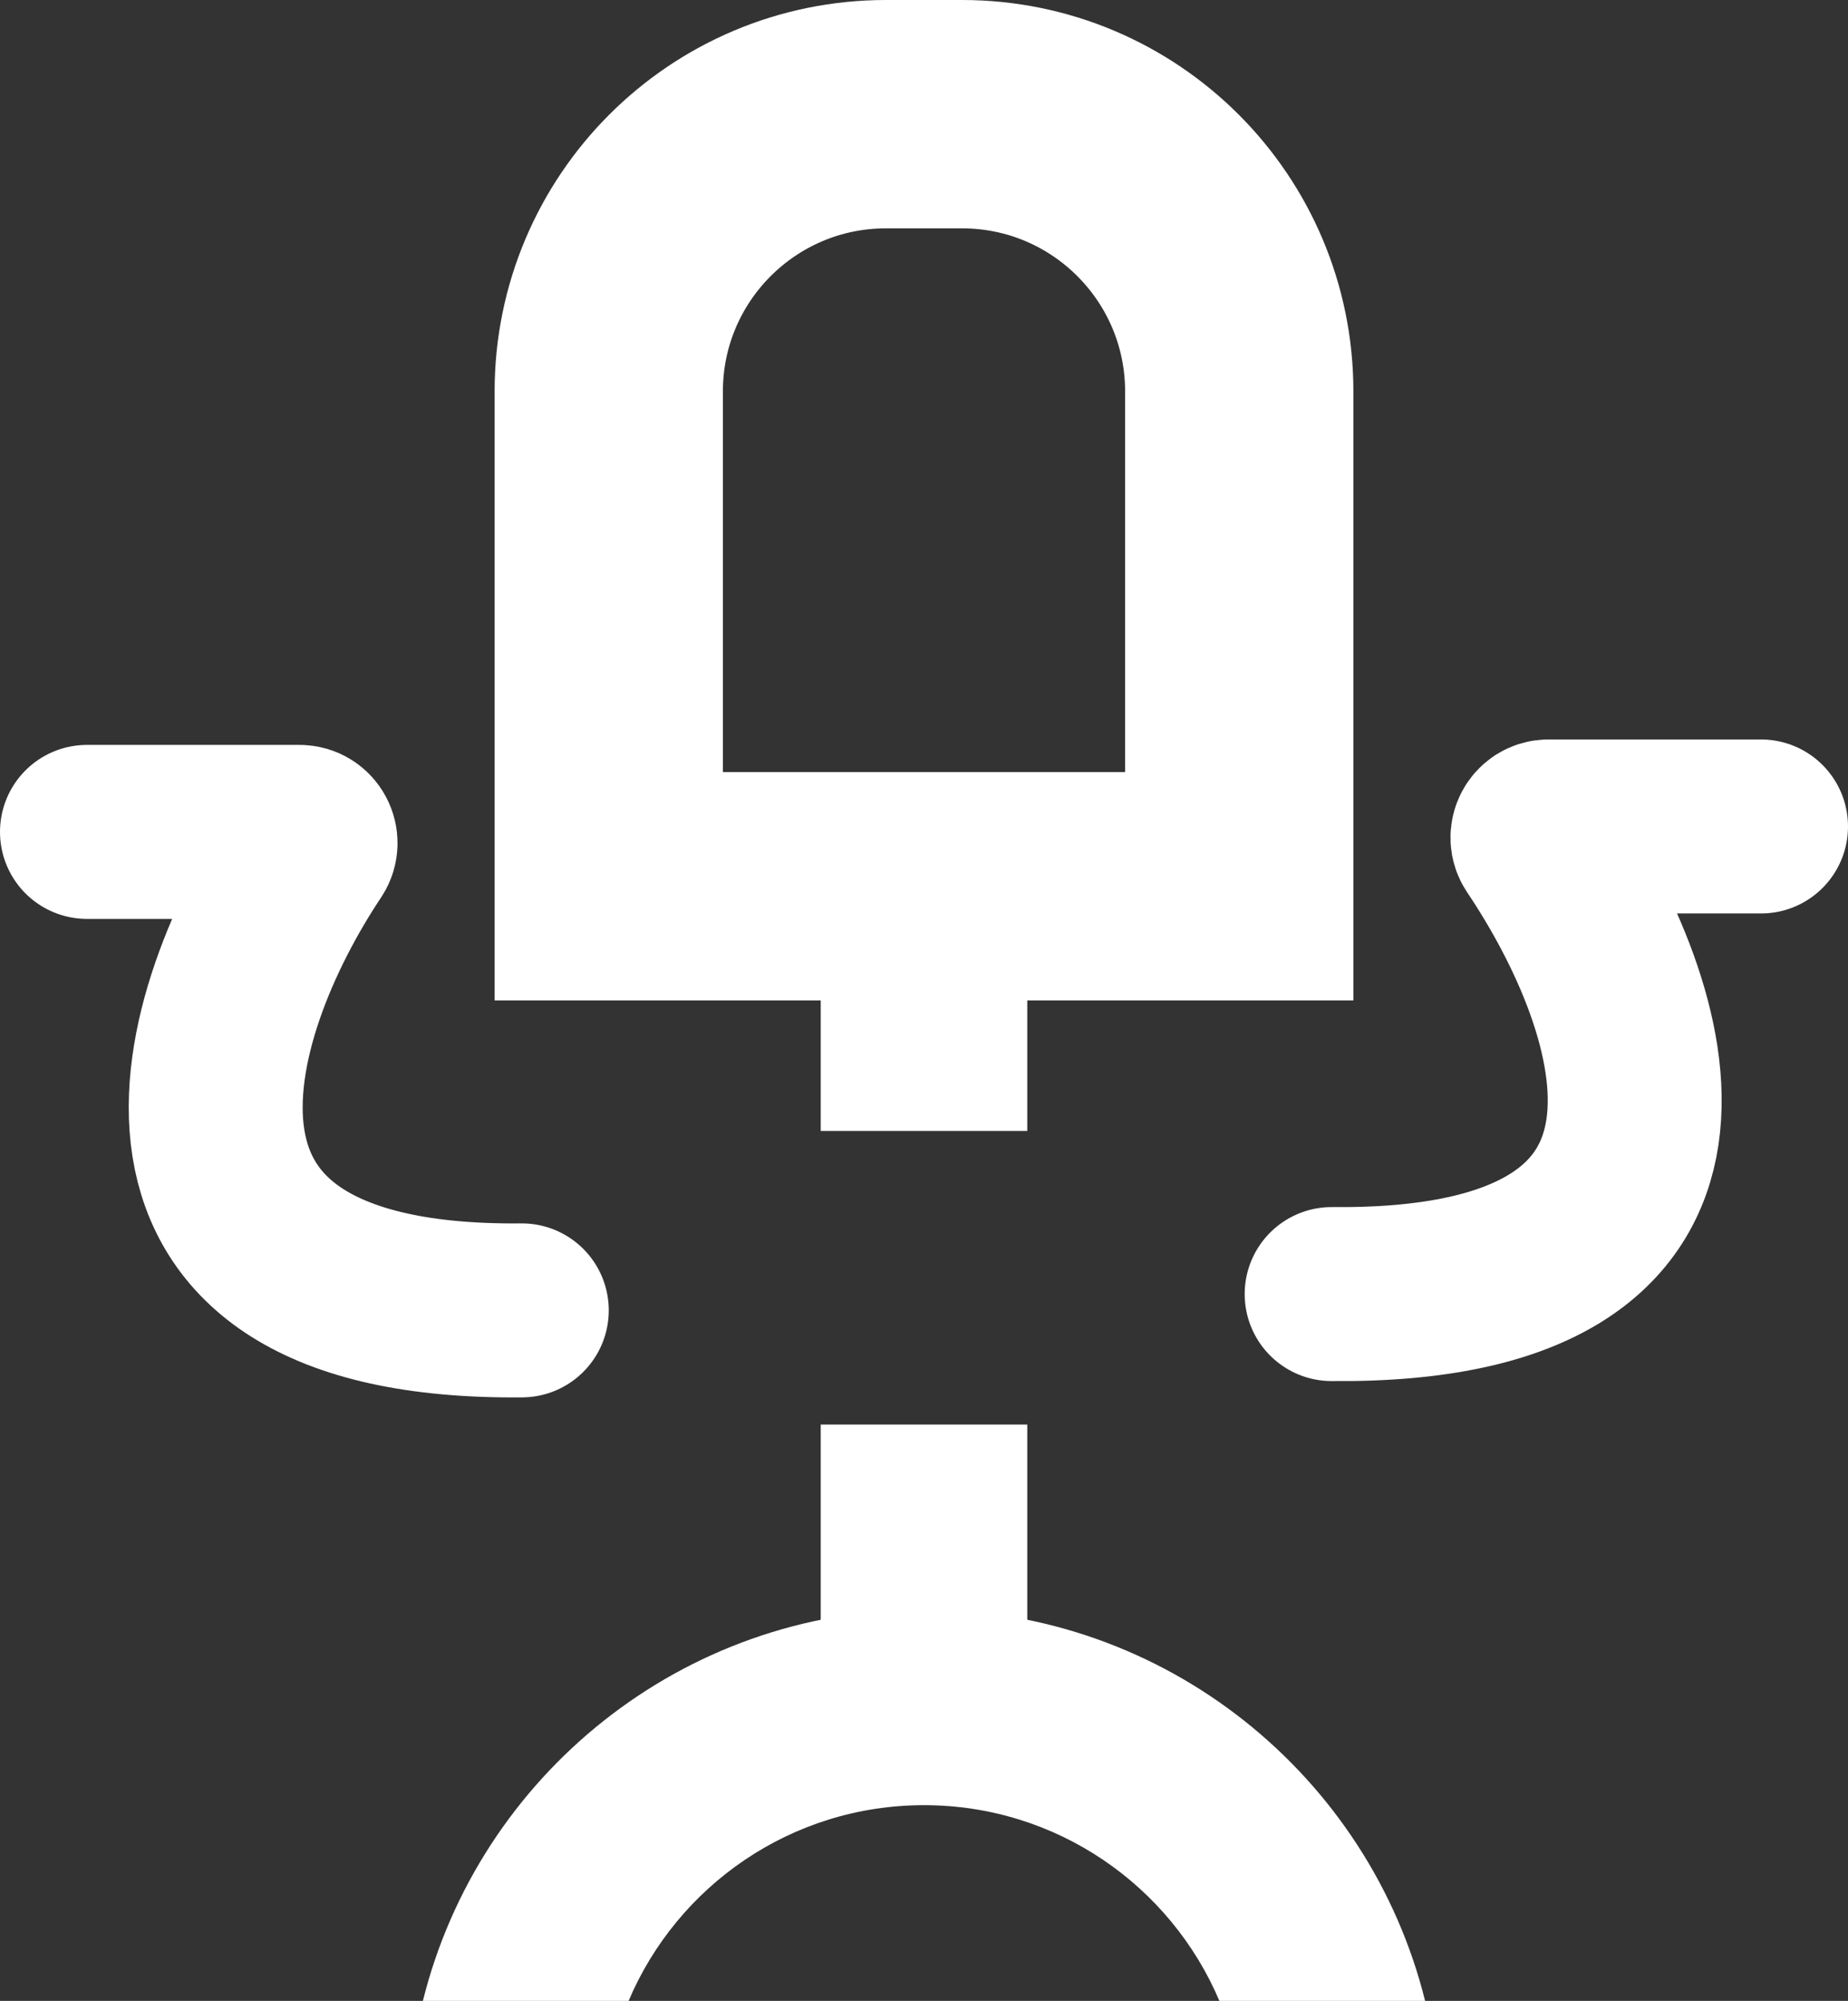 <svg width="170" height="184" viewBox="0 0 170 184" fill="none" xmlns="http://www.w3.org/2000/svg">
<rect x="0" y="0" width="170" height="184" fill="#333333" stroke="none"/>
<path d="M56 36C56 21.917 67.417 10.5 81.5 10.5H88.5C102.583 10.5 114 21.917 114 36V81.5H56V36Z" stroke="white" stroke-width="21"/>
<mask id="path-2-inside-1_579_5385" fill="white">
<rect x="42.5" y="99" width="85" height="42" rx="6"/>
</mask>
<rect x="42.5" y="99" width="85" height="42" rx="6" stroke="white" stroke-width="32" mask="url(#path-2-inside-1_579_5385)"/>
<path fill-rule="evenodd" clip-rule="evenodd" d="M112.174 184C107.692 173.421 97.212 166 85 166C72.787 166 62.308 173.421 57.825 184H38.901C44.043 163.323 62.732 148 85 148C107.268 148 125.957 163.323 131.098 184H112.174Z" fill="white"/>
<rect x="75.5" y="79" width="19" height="25" fill="white"/>
<rect x="75.5" y="131" width="19" height="25" fill="white"/>
<path d="M8 76.5H27.554C28.368 76.5 28.847 77.421 28.396 78.098C18.318 93.217 9.79 120.886 48 120.5" stroke="white" stroke-width="16" stroke-linecap="round"/>
<path d="M162 76H142.446C141.632 76 141.153 76.921 141.607 77.597C151.718 92.65 160.708 119.386 122.5 119" stroke="white" stroke-width="16" stroke-linecap="round"/>
</svg>
